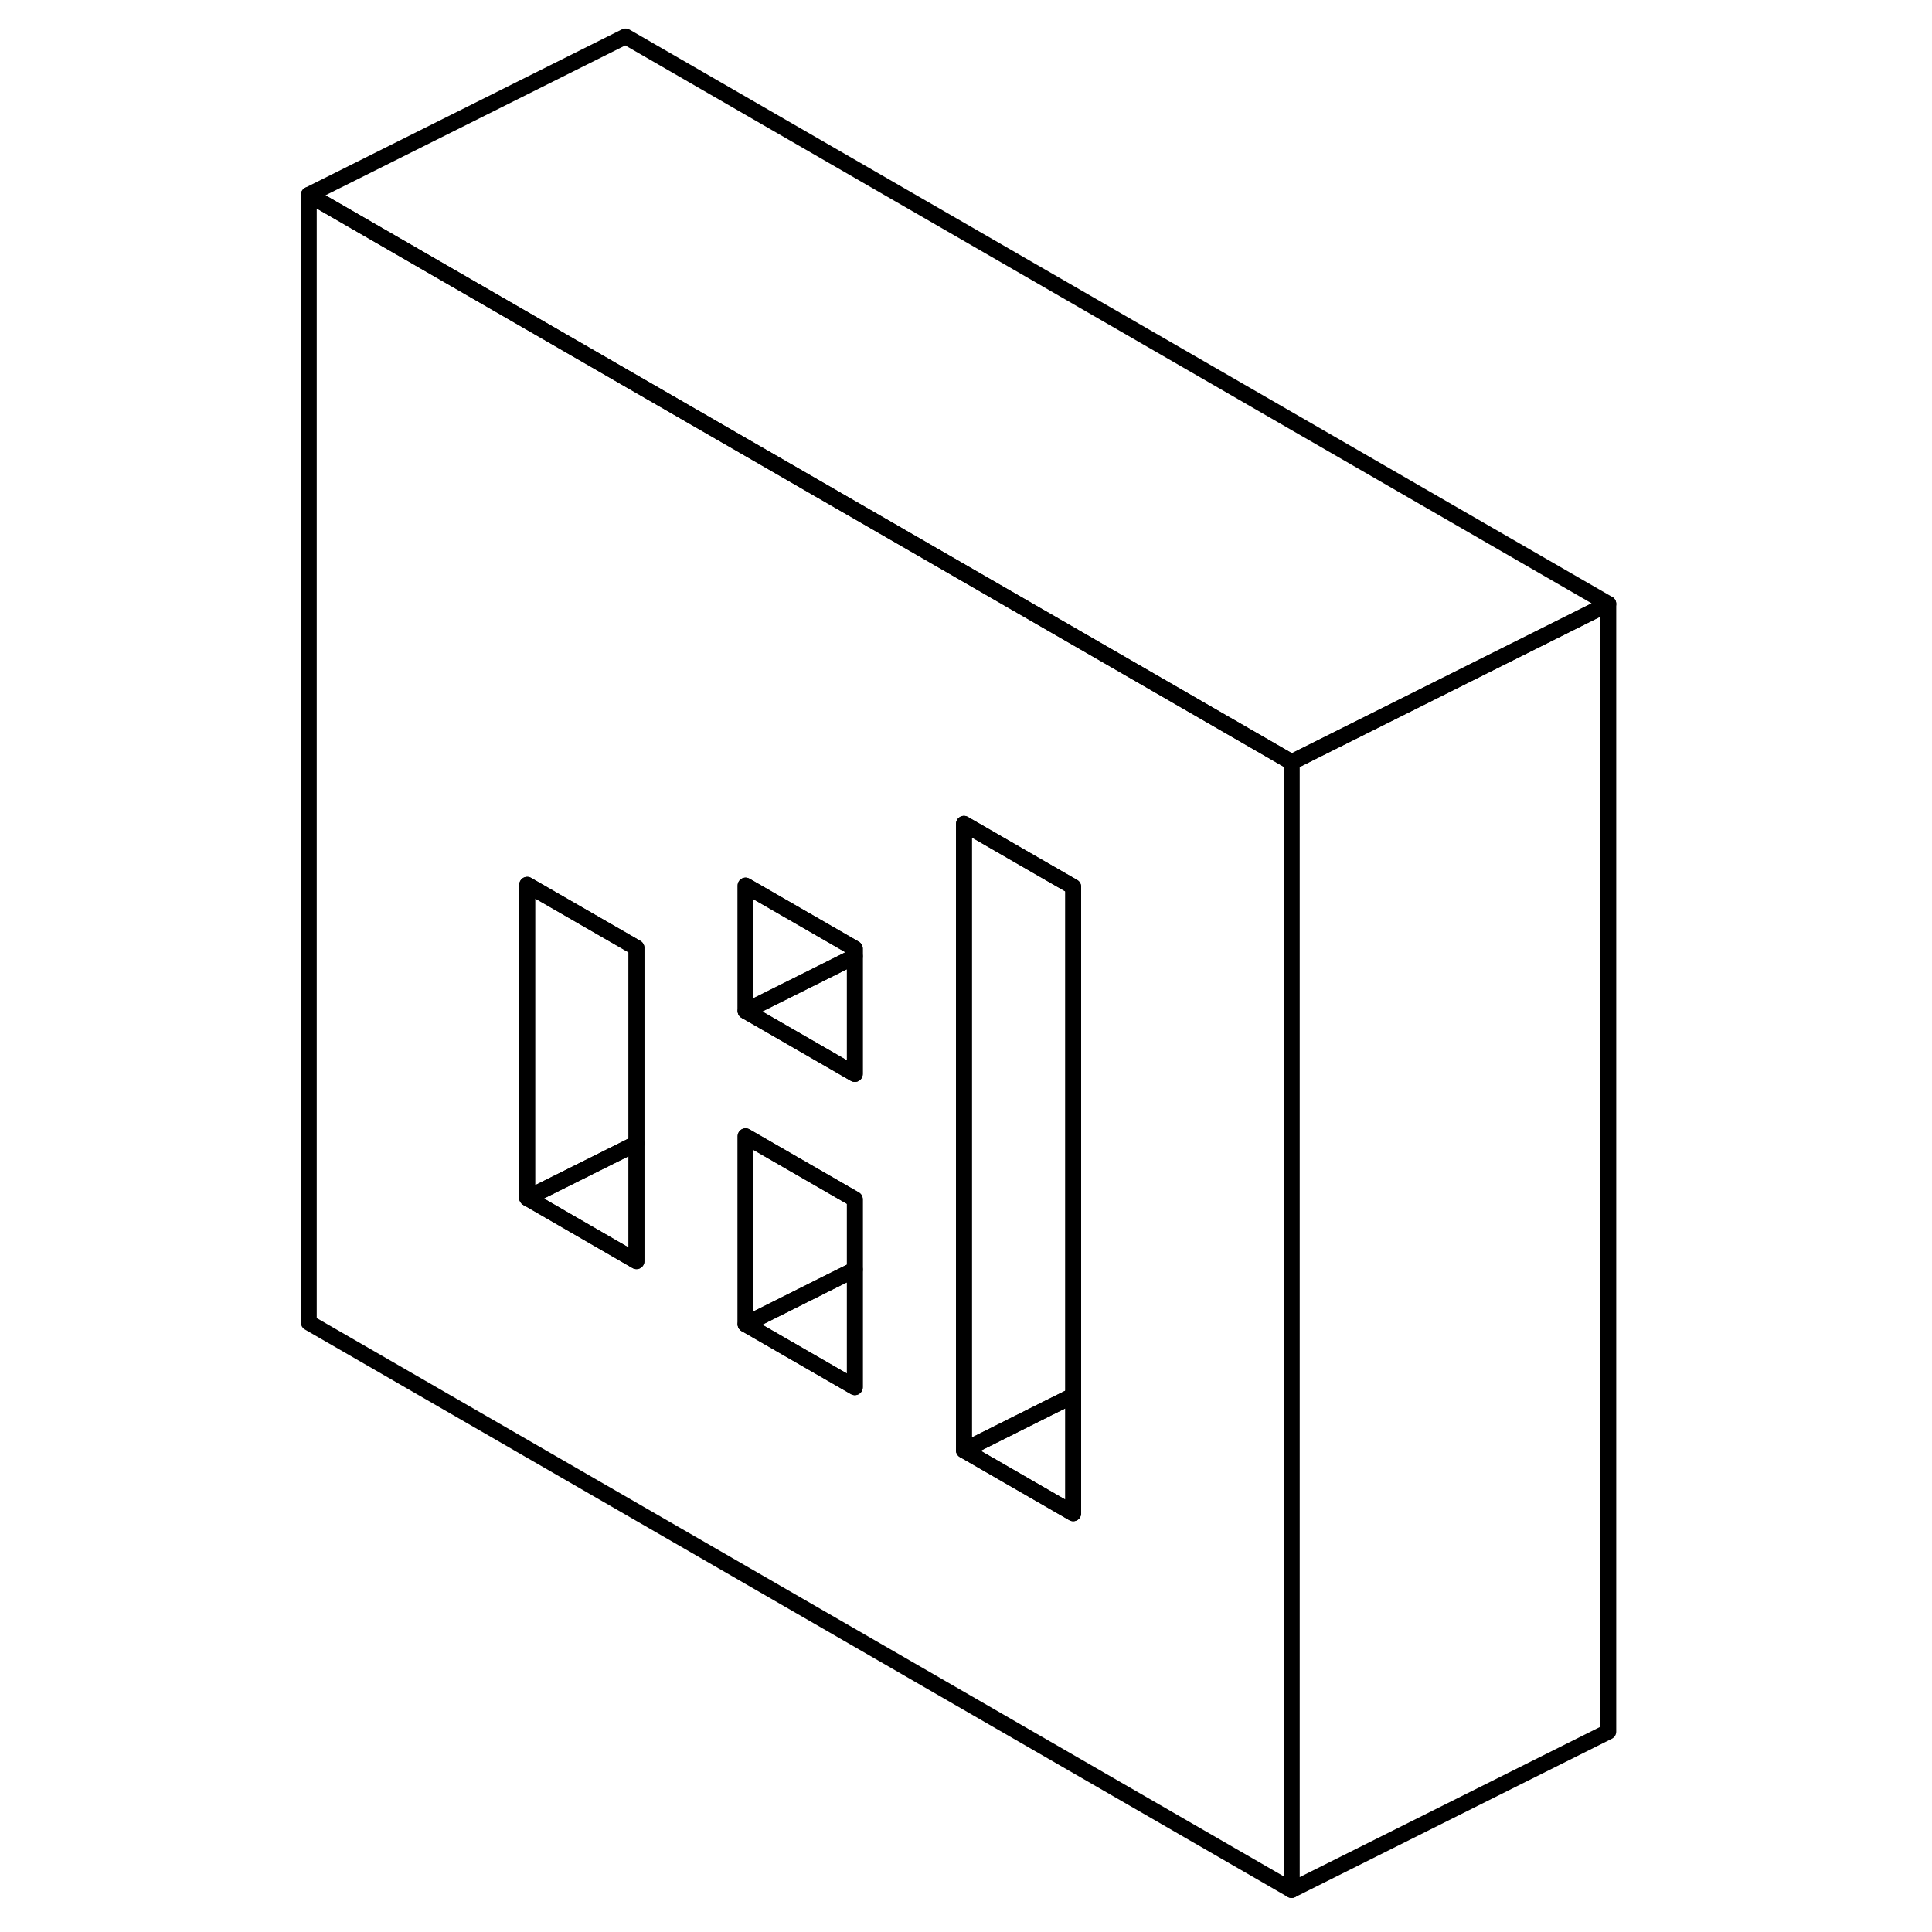 <svg width="24" height="24" viewBox="0 0 87 122" fill="none" xmlns="http://www.w3.org/2000/svg" stroke-width="1px" stroke-linecap="round" stroke-linejoin="round">
    <path d="M63.37 47.73L22 23.85L2 12.3V83.52L64.06 119.35V48.13L63.37 47.73ZM22.69 79.64L15.79 75.65V55.87L22 59.45L22.69 59.85V79.64ZM36.48 87.6L29.58 83.62V71.75L36.48 75.73V87.6ZM36.48 67.82L34.14 66.47L29.58 63.84V55.92L35.79 59.5L36.48 59.9V67.82ZM50.27 95.56L43.37 91.58V52.02L47.94 54.66L50.27 56V95.56Z" stroke="currentColor" stroke-linejoin="round"/>
    <path d="M36.48 59.9V60.39L35.79 60.74L29.58 63.84V55.92L35.79 59.5L36.48 59.9Z" stroke="currentColor" stroke-linejoin="round"/>
    <path d="M50.27 88.13V95.56L43.37 91.58L48.68 88.92L50.27 88.13Z" stroke="currentColor" stroke-linejoin="round"/>
    <path d="M22.69 59.85V72.2L22 72.55L15.79 75.65V55.87L22 59.45L22.69 59.85Z" stroke="currentColor" stroke-linejoin="round"/>
    <path d="M36.48 80.17V87.6L29.58 83.62L34.89 80.96L36.48 80.17Z" stroke="currentColor" stroke-linejoin="round"/>
    <path d="M36.48 75.73V80.17L34.89 80.96L29.58 83.62V71.75L36.48 75.73Z" stroke="currentColor" stroke-linejoin="round"/>
    <path d="M36.48 60.39V67.82L34.14 66.47L29.58 63.84L35.79 60.74L36.48 60.39Z" stroke="currentColor" stroke-linejoin="round"/>
    <path d="M50.27 56V88.13L48.68 88.92L43.37 91.58V52.02L47.94 54.66L50.27 56Z" stroke="currentColor" stroke-linejoin="round"/>
    <path d="M84.06 38.13V109.35L64.06 119.35V48.13L69.36 45.48L84.06 38.13Z" stroke="currentColor" stroke-linejoin="round"/>
    <path d="M84.06 38.13L69.36 45.48L64.06 48.13L63.37 47.73L22 23.85L2 12.3L22 2.3L84.06 38.13Z" stroke="currentColor" stroke-linejoin="round"/>
    <path d="M22.69 72.2V79.64L15.79 75.65L22 72.55L22.69 72.2Z" stroke="currentColor" stroke-linejoin="round"/>
</svg>